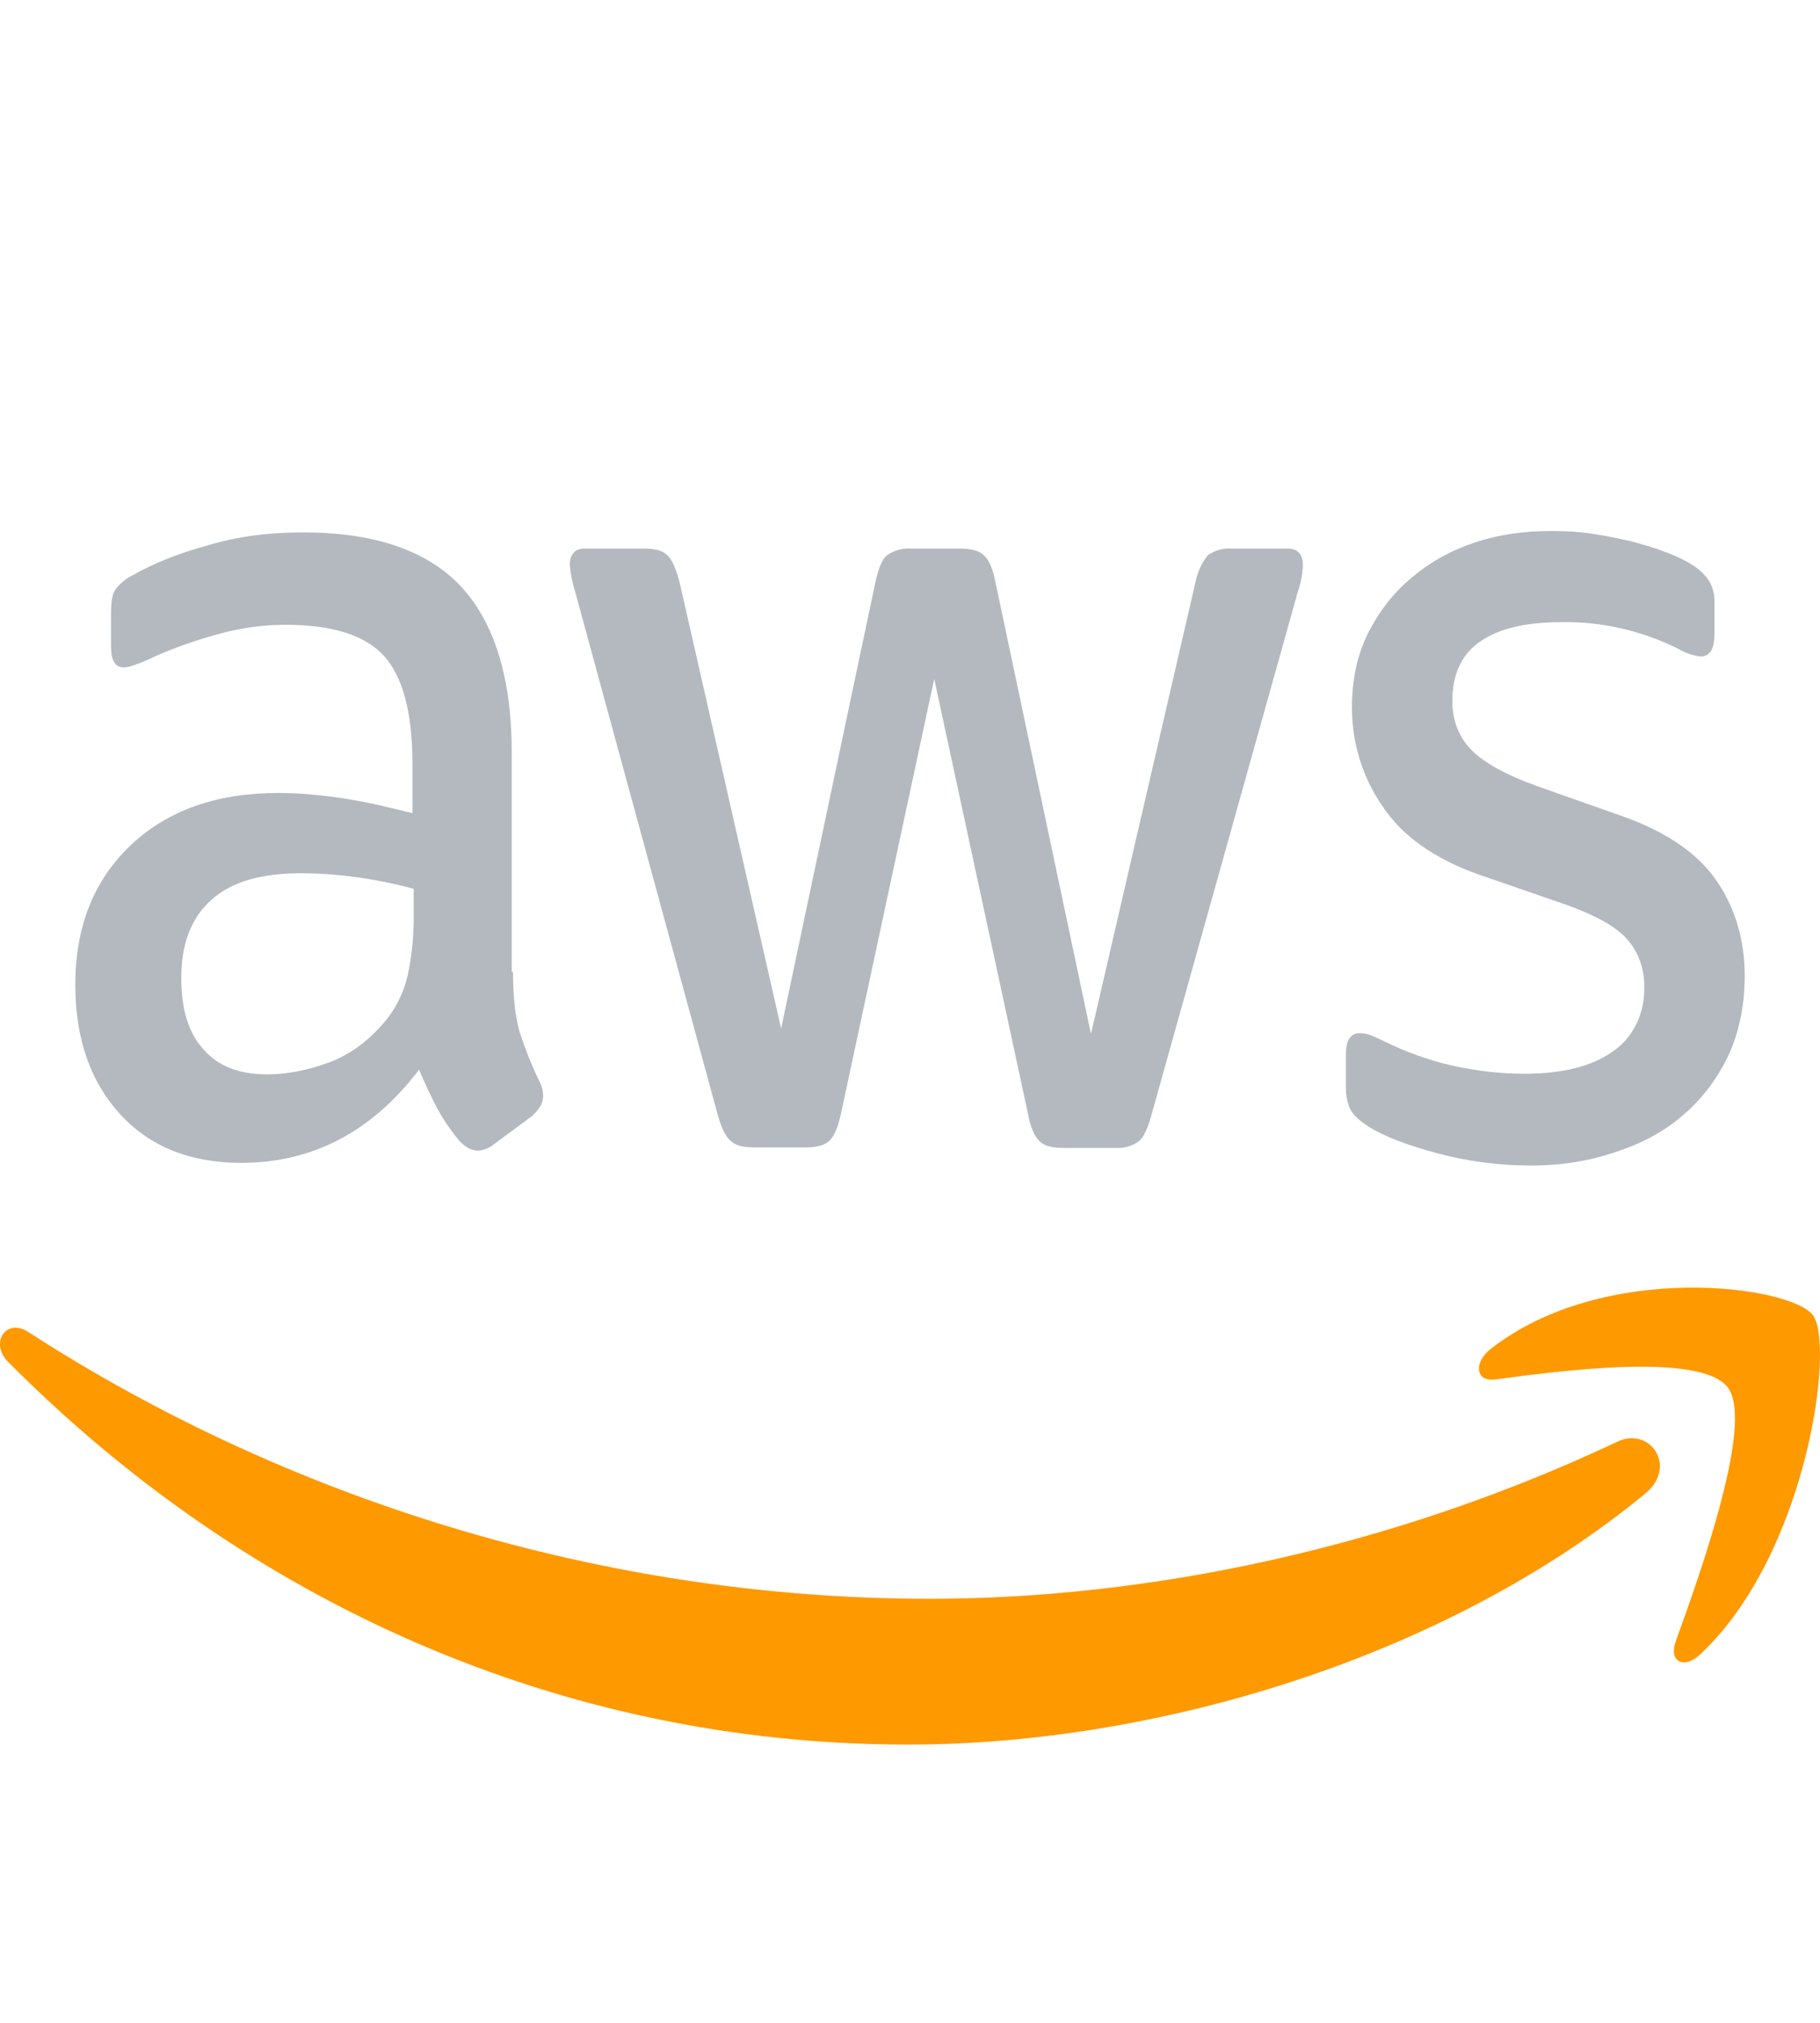 <svg width="90" height="100" viewBox="0 0 90 100" fill="none" xmlns="http://www.w3.org/2000/svg">
<g id="aws 1">
<path id="Vector" d="M25.369 48.044C25.369 49.275 25.481 50.275 25.695 51.013C25.931 51.744 26.235 52.544 26.651 53.413C26.784 53.642 26.856 53.908 26.859 54.181C26.859 54.513 26.679 54.85 26.297 55.181L24.407 56.581C24.18 56.763 23.91 56.867 23.631 56.881C23.327 56.881 23.029 56.719 22.731 56.419C22.326 55.935 21.965 55.41 21.651 54.85C21.316 54.209 21.006 53.552 20.723 52.881C18.388 55.95 15.457 57.487 11.925 57.487C9.411 57.487 7.402 56.681 5.94 55.081C4.472 53.481 3.724 51.344 3.724 48.675C3.724 45.837 4.624 43.538 6.446 41.8C8.274 40.062 10.699 39.2 13.781 39.2C14.794 39.2 15.846 39.3 16.954 39.462C18.062 39.631 19.204 39.9 20.396 40.2V37.763C20.396 35.225 19.918 33.456 18.99 32.425C18.034 31.387 16.414 30.887 14.107 30.887C13.061 30.887 11.987 31.025 10.879 31.325C9.778 31.616 8.697 31.994 7.644 32.456C7.305 32.627 6.955 32.773 6.598 32.894C6.443 32.95 6.283 32.984 6.12 32.994C5.698 32.994 5.49 32.656 5.49 31.956V30.319C5.49 29.788 5.546 29.381 5.698 29.156C5.925 28.85 6.214 28.608 6.542 28.45C7.582 27.85 8.842 27.35 10.311 26.95C11.773 26.512 13.331 26.319 14.979 26.319C18.54 26.319 21.144 27.219 22.821 29.019C24.469 30.819 25.307 33.556 25.307 37.231V48.044H25.363H25.369ZM13.213 53.112C14.197 53.112 15.216 52.913 16.296 52.513C17.37 52.112 18.332 51.375 19.136 50.375C19.619 49.761 19.967 49.032 20.154 48.244C20.334 47.438 20.458 46.475 20.458 45.337V43.938C19.55 43.693 18.629 43.505 17.702 43.375C16.769 43.241 15.83 43.172 14.889 43.169C12.881 43.169 11.413 43.606 10.429 44.506C9.439 45.406 8.966 46.675 8.966 48.344C8.966 49.906 9.321 51.075 10.069 51.881C10.789 52.712 11.835 53.112 13.213 53.112ZM37.249 56.719C36.709 56.719 36.349 56.619 36.112 56.381C35.871 56.181 35.663 55.719 35.483 55.081L28.451 29.288C28.313 28.855 28.22 28.406 28.176 27.95C28.176 27.419 28.418 27.119 28.896 27.119H31.832C32.394 27.119 32.788 27.219 32.996 27.45C33.238 27.65 33.418 28.119 33.598 28.75L38.627 50.844L43.296 28.75C43.442 28.087 43.622 27.65 43.858 27.45C44.219 27.204 44.639 27.089 45.062 27.119H47.453C48.026 27.119 48.409 27.219 48.651 27.45C48.892 27.65 49.101 28.119 49.219 28.75L53.949 51.112L59.124 28.75C59.22 28.266 59.428 27.818 59.726 27.45C60.075 27.205 60.484 27.089 60.896 27.119H63.681C64.159 27.119 64.429 27.387 64.429 27.95C64.429 28.119 64.395 28.288 64.373 28.488C64.324 28.771 64.253 29.049 64.159 29.319L56.942 55.112C56.762 55.781 56.554 56.219 56.318 56.419C55.978 56.66 55.578 56.776 55.176 56.75H52.605C52.037 56.75 51.649 56.65 51.407 56.419C51.165 56.181 50.957 55.75 50.839 55.081L46.198 33.562L41.586 55.056C41.439 55.725 41.259 56.156 41.023 56.388C40.781 56.625 40.359 56.725 39.825 56.725H37.249V56.719ZM75.713 57.619C74.159 57.621 72.611 57.42 71.1 57.019C69.604 56.619 68.439 56.181 67.657 55.681C67.179 55.381 66.853 55.05 66.729 54.744C66.615 54.45 66.556 54.133 66.555 53.812V52.112C66.555 51.413 66.791 51.075 67.241 51.075C67.425 51.075 67.607 51.109 67.781 51.175C67.961 51.244 68.231 51.375 68.529 51.513C69.542 52.013 70.656 52.413 71.82 52.681C73.018 52.944 74.183 53.081 75.381 53.081C77.271 53.081 78.733 52.712 79.751 51.981C80.24 51.652 80.642 51.185 80.916 50.627C81.19 50.07 81.325 49.441 81.309 48.806C81.32 48.377 81.253 47.951 81.114 47.551C80.975 47.151 80.766 46.785 80.499 46.475C79.965 45.837 78.947 45.269 77.479 44.737L73.136 43.237C70.954 42.469 69.334 41.331 68.349 39.831C67.386 38.445 66.86 36.745 66.853 34.994C66.853 33.594 67.123 32.356 67.657 31.288C68.198 30.225 68.918 29.288 69.817 28.55C70.718 27.788 71.73 27.219 72.928 26.819C74.126 26.419 75.381 26.25 76.697 26.25C77.361 26.25 78.047 26.281 78.705 26.381C79.391 26.481 80.021 26.619 80.651 26.756C81.248 26.919 81.821 27.081 82.356 27.288C82.896 27.488 83.312 27.688 83.616 27.887C83.969 28.085 84.277 28.369 84.516 28.719C84.708 29.044 84.801 29.43 84.78 29.819V31.387C84.78 32.087 84.544 32.456 84.094 32.456C83.695 32.406 83.309 32.27 82.957 32.056C81.149 31.165 79.187 30.722 77.209 30.756C75.504 30.756 74.154 31.056 73.226 31.694C72.298 32.319 71.82 33.294 71.82 34.663C71.82 35.594 72.118 36.394 72.72 37.031C73.316 37.663 74.424 38.294 76.011 38.862L80.263 40.362C82.418 41.131 83.976 42.2 84.904 43.569C85.832 44.938 86.276 46.506 86.276 48.244C86.276 49.681 86.012 50.975 85.5 52.112C84.97 53.254 84.226 54.256 83.317 55.05C82.389 55.881 81.281 56.487 79.993 56.919C78.643 57.388 77.237 57.619 75.713 57.619Z" fill="#B4B9BF"/>
<g id="Group">
<path id="Vector_2" fill-rule="evenodd" clip-rule="evenodd" d="M81.366 73.831C71.522 81.938 57.212 86.244 44.91 86.244C27.67 86.244 12.133 79.138 0.4 67.325C-0.529 66.388 0.31 65.119 1.412 65.856C14.108 74.062 29.762 79.037 45.962 79.037C56.88 79.037 68.884 76.5 79.931 71.294C81.58 70.463 82.986 72.494 81.366 73.831Z" fill="#FF9900"/>
<path id="Vector_3" fill-rule="evenodd" clip-rule="evenodd" d="M85.466 68.625C84.212 66.831 77.147 67.763 73.946 68.194C72.99 68.331 72.838 67.394 73.704 66.694C79.329 62.288 88.582 63.556 89.657 65.025C90.737 66.525 89.359 76.838 84.088 81.775C83.284 82.544 82.507 82.15 82.862 81.15C84.06 77.838 86.726 70.4 85.466 68.631V68.625Z" fill="#FF9900"/>
</g>
</g>
</svg>
